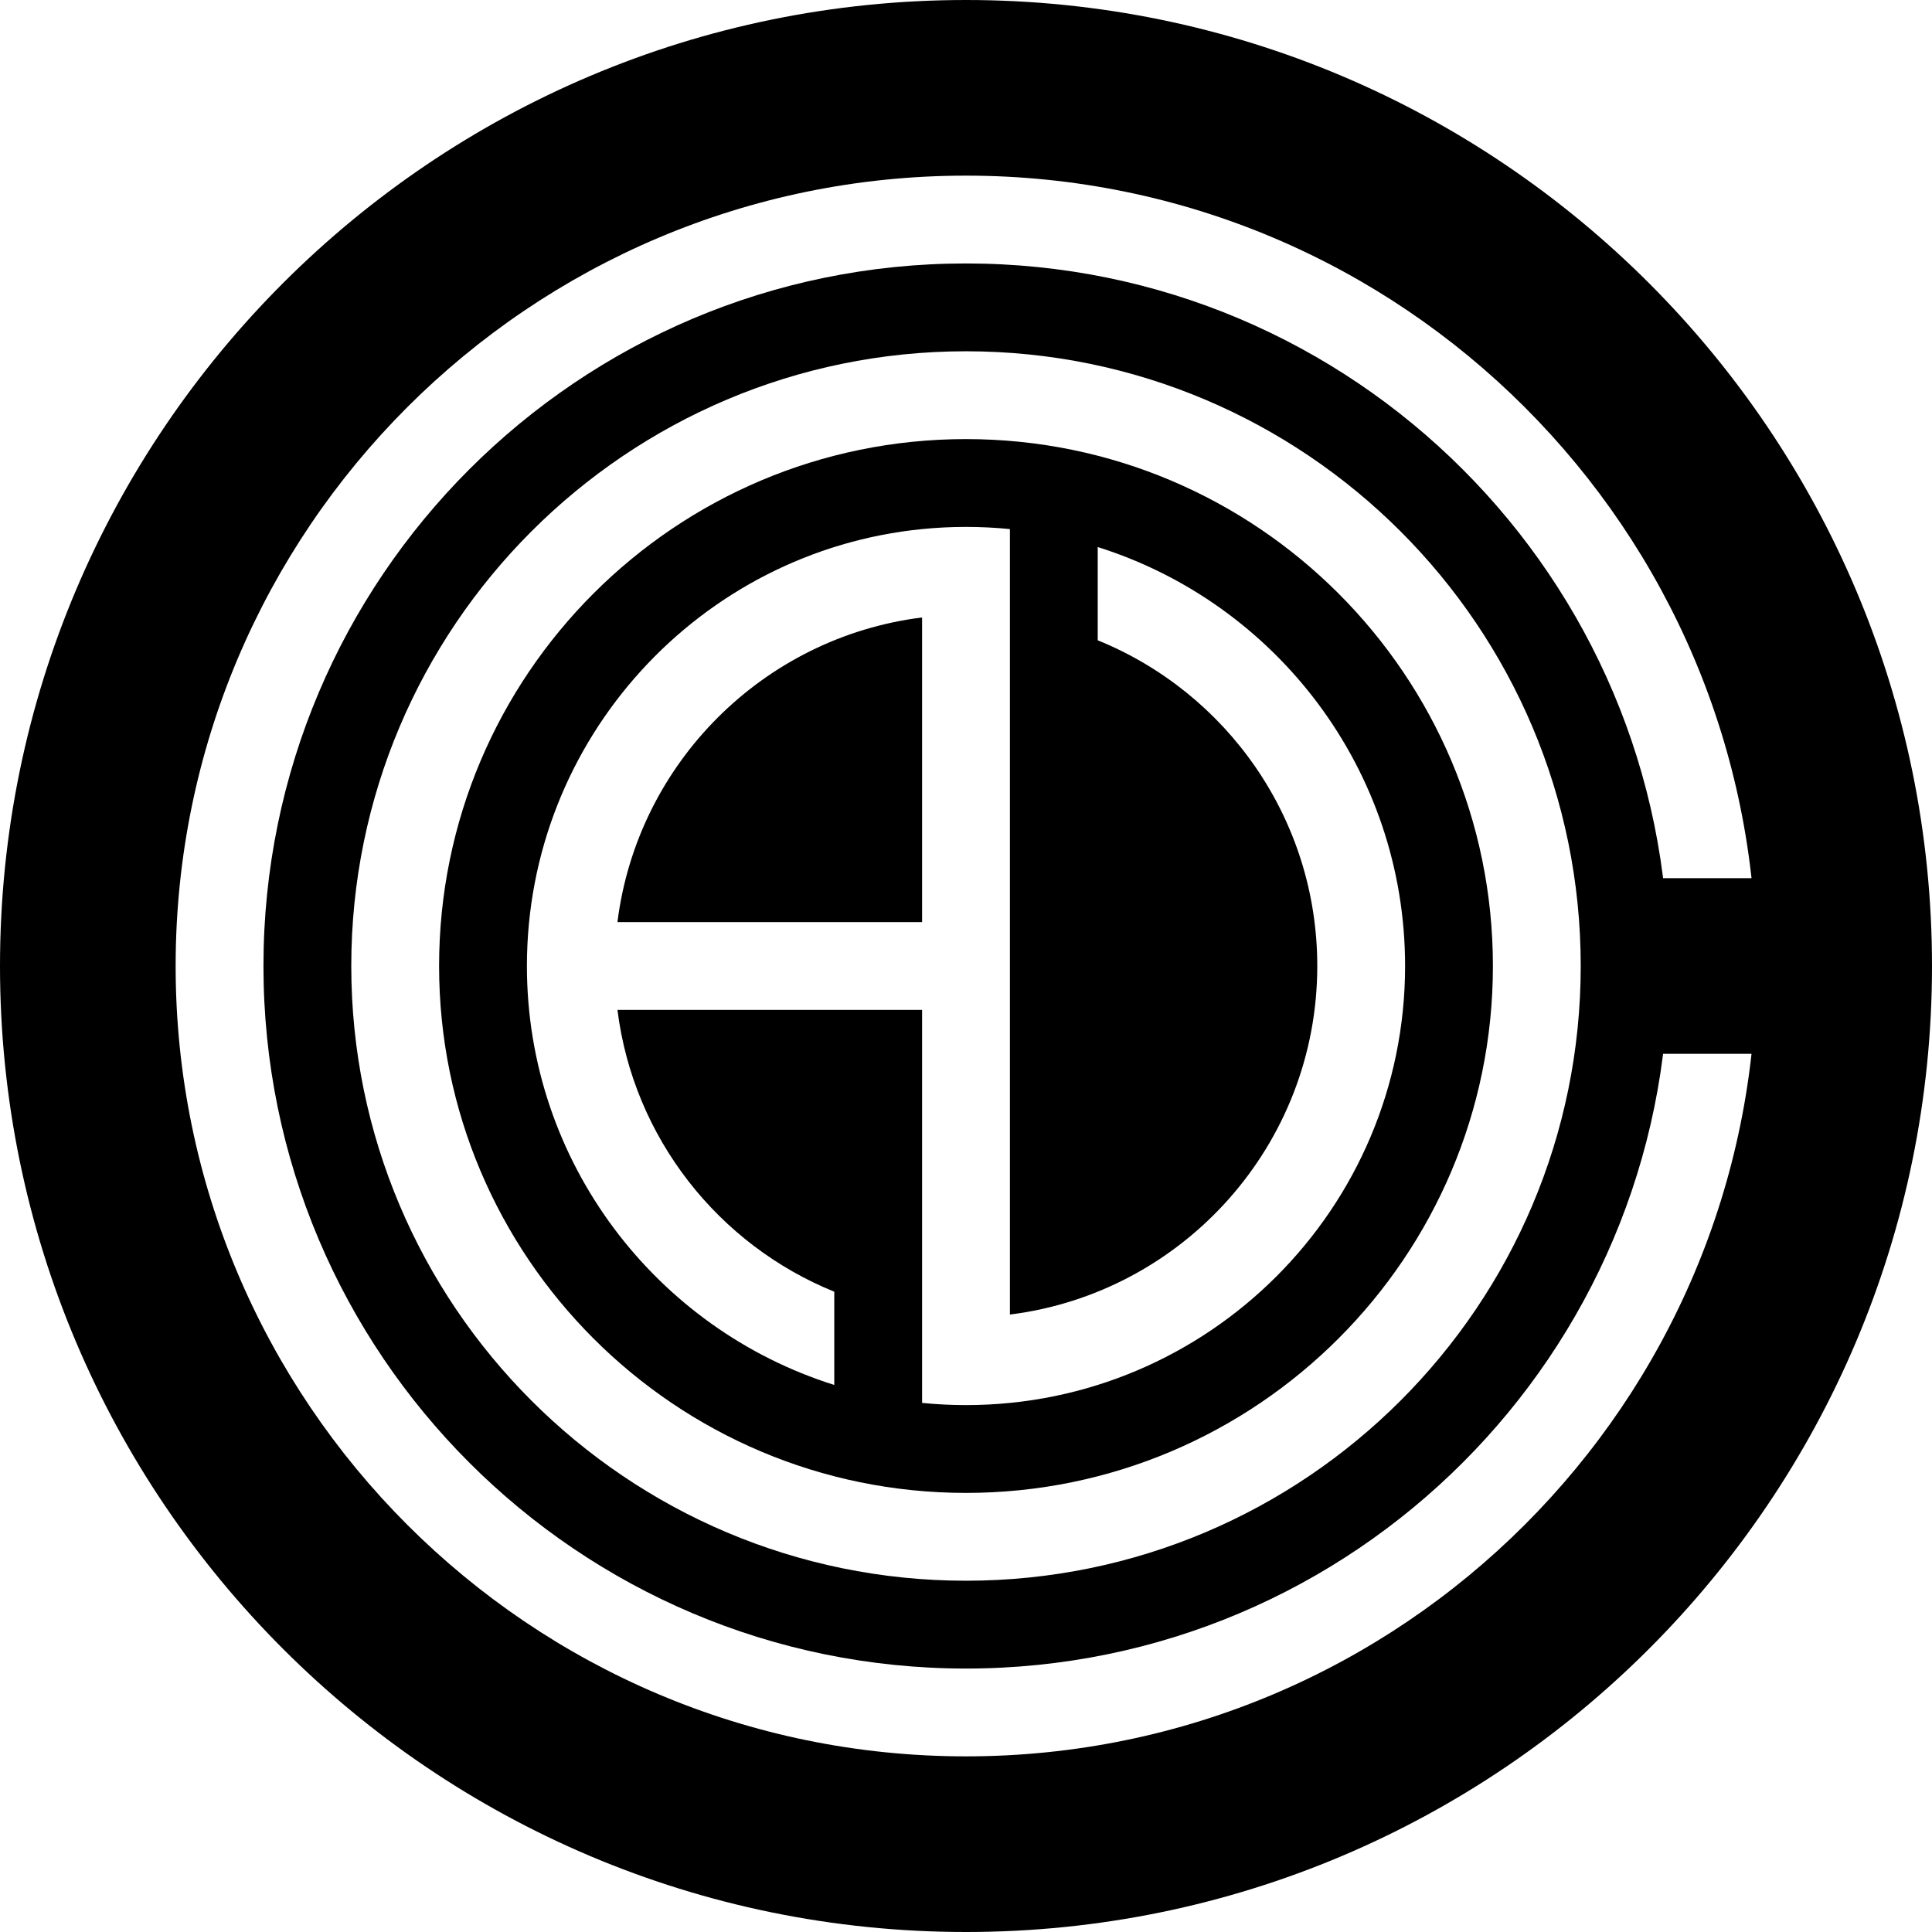 <?xml version="1.0" encoding="UTF-8" standalone="no"?>
<!DOCTYPE svg PUBLIC "-//W3C//DTD SVG 1.1//EN" "http://www.w3.org/Graphics/SVG/1.1/DTD/svg11.dtd">
<svg width="100%" height="100%" viewBox="0 0 1100 1100" version="1.1" xmlns="http://www.w3.org/2000/svg" xmlns:xlink="http://www.w3.org/1999/xlink" xml:space="preserve" xmlns:serif="http://www.serif.com/" style="fill-rule:evenodd;clip-rule:evenodd;stroke-linejoin:round;stroke-miterlimit:2;">
    <g transform="matrix(1,0,0,1,50,50)">
        <path d="M500,200C665.575,200 800,334.426 800,500C800,665.575 665.575,800 500,800C334.425,800 200,665.575 200,500C200,334.426 334.425,200 500,200ZM525,251.238L525,698.449C623.603,686.131 700,601.917 700,500C700,416.133 648.267,344.253 575,314.561L575,261.465C676.375,293.342 749.999,388.141 749.999,500C749.999,637.978 637.978,749.999 500,749.999C491.57,749.999 483.236,749.581 475,748.762L475,525L301.551,525C310.667,597.948 359.126,658.738 425,685.439L425,738.535C323.625,706.658 250.001,611.859 250.001,500C250.001,370.452 348.751,263.787 475,251.238L475,301.551C384.591,312.846 312.851,384.583 301.551,475L475,475L475,251.238C483.236,250.419 491.57,250.001 500,250.001C508.43,250.001 516.764,250.419 525,251.238Z"/>
    </g>
    <path d="M550,0C853.553,0 1100,246.447 1100,550C1100,853.553 853.553,1100 550,1100C246.447,1100 -0,853.553 -0,550C-0,246.447 246.447,0 550,0ZM550,100C798.362,100 1000,301.638 1000,550C1000,798.362 798.362,1000 550,1000C301.638,1000 100,798.362 100,550C100,301.638 301.638,100 550,100Z"/>
    <g transform="matrix(1,0,0,1,25,0)">
        <rect x="900" y="500" width="100" height="100"/>
    </g>
    <path d="M550,150C770.766,150 950,329.234 950,550C950,770.766 770.766,950 550,950C329.234,950 150,770.766 150,550C150,329.234 329.234,150 550,150ZM550,200C743.17,200 900,356.83 900,550C900,743.17 743.17,900 550,900C356.83,900 200,743.17 200,550C200,356.83 356.83,200 550,200Z"/>
</svg>
